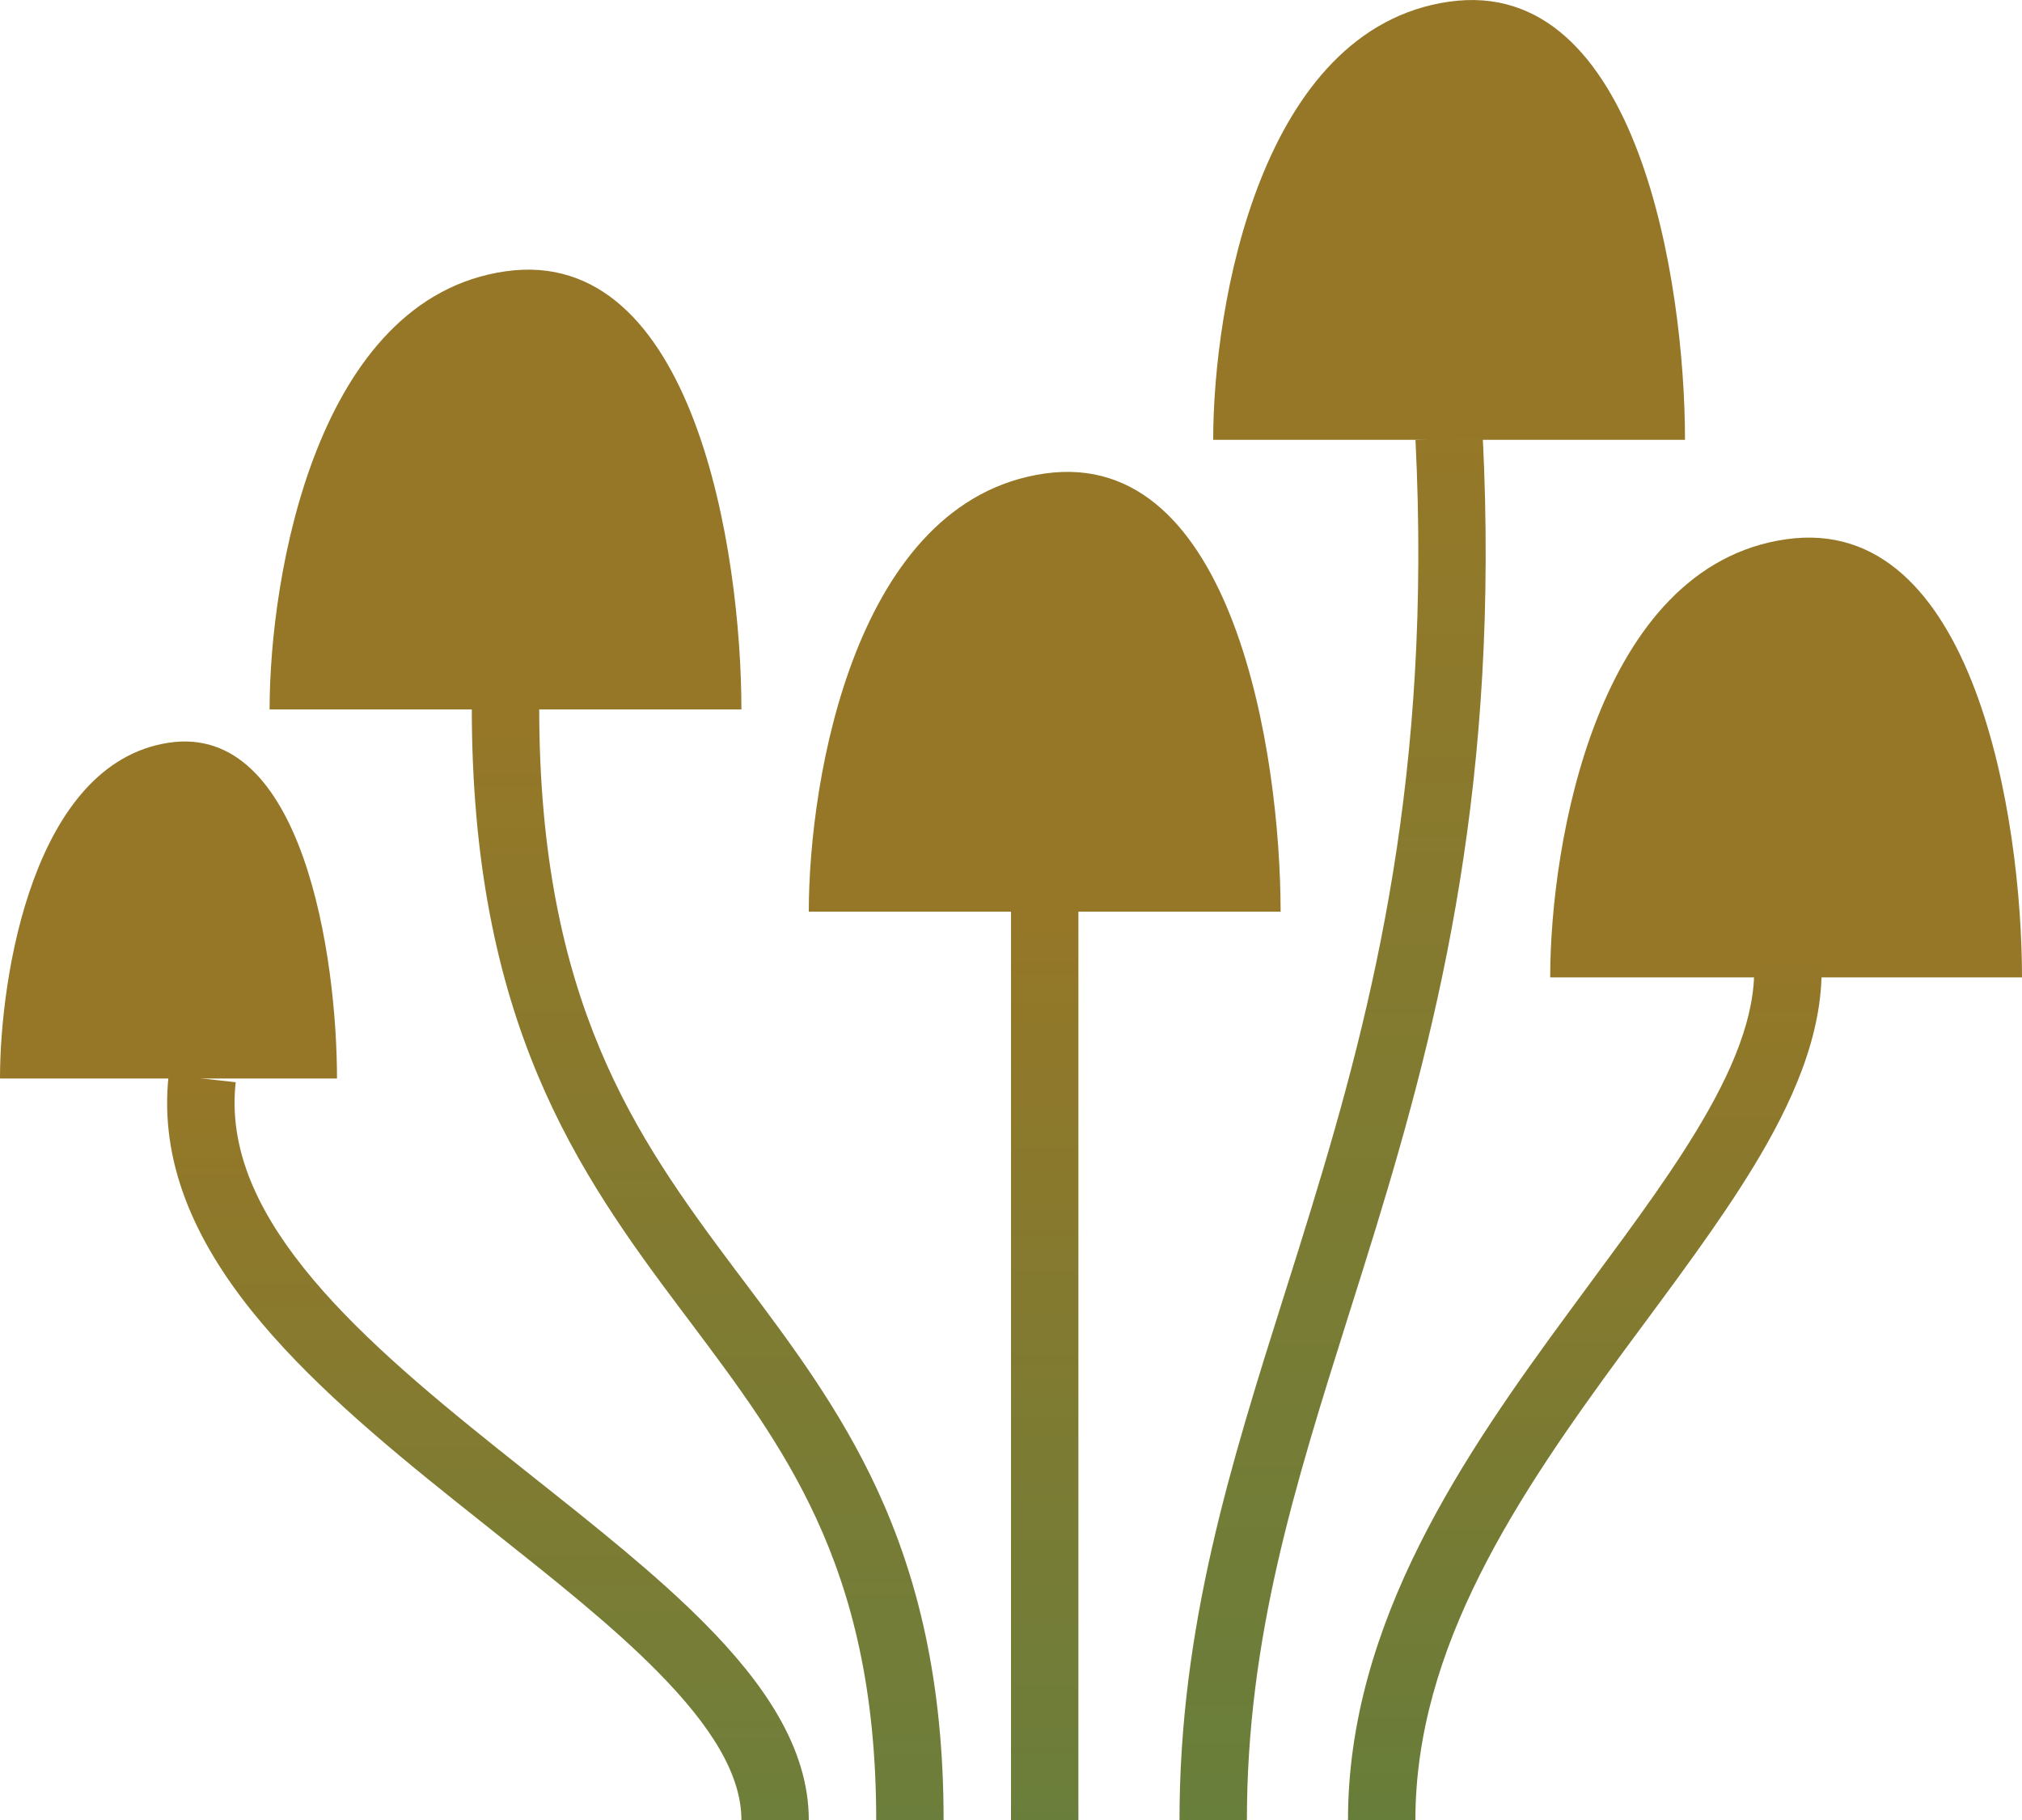 <svg width="30" height="27" viewBox="0 0 30 27" fill="none" xmlns="http://www.w3.org/2000/svg">
<path d="M23 14.5H30C30 12.167 29.3 7.6 26.5 8C23.7 8.4 23 12.5 23 14.5Z" fill="#967727"/>
<path d="M12 13.525H19C19 11.191 18.3 6.625 15.5 7.025C12.7 7.425 12 11.525 12 13.525Z" fill="#967727"/>
<path d="M4 10.525H11C11 8.191 10.3 3.625 7.5 4.025C4.7 4.425 4 8.525 4 10.525Z" fill="#967727"/>
<path d="M0 16H5C5 14.212 4.5 10.712 2.5 11.019C0.5 11.325 0 14.467 0 16Z" fill="#967727"/>
<path d="M18 6.525H25C25 4.191 24.3 -0.375 21.5 0.025C18.7 0.425 18 4.525 18 6.525Z" fill="#967727"/>
<path fill-rule="evenodd" clip-rule="evenodd" d="M26.209 16.98C26.766 15.995 27.143 14.969 26.995 13.929L26.005 14.071C26.106 14.781 25.859 15.568 25.338 16.488C24.889 17.282 24.277 18.11 23.608 19.015C23.502 19.159 23.394 19.306 23.285 19.454C21.733 21.564 20 24.064 20 27H21C21 24.436 22.517 22.186 24.09 20.046C24.196 19.902 24.302 19.759 24.408 19.616C25.073 18.717 25.727 17.832 26.209 16.98Z" fill="url(#paint0_linear)"/>
<path fill-rule="evenodd" clip-rule="evenodd" d="M20.416 18.209C21.362 15.117 22.253 11.555 21.999 6.475L21.001 6.525C21.247 11.445 20.388 14.883 19.459 17.916C19.327 18.348 19.193 18.774 19.059 19.196C18.259 21.729 17.5 24.134 17.5 27L18.5 27C18.5 24.299 19.208 22.053 20.007 19.517C20.142 19.091 20.279 18.656 20.416 18.209Z" fill="url(#paint1_linear)"/>
<path fill-rule="evenodd" clip-rule="evenodd" d="M16 27V13.5H15V27H16Z" fill="url(#paint2_linear)"/>
<path fill-rule="evenodd" clip-rule="evenodd" d="M8.899 15.557C8.365 14.281 8 12.691 8 10.5L7 10.5C7 12.809 7.386 14.532 7.976 15.943C8.565 17.349 9.349 18.423 10.1 19.425C10.142 19.481 10.184 19.537 10.226 19.592C10.937 20.539 11.602 21.425 12.109 22.522C12.639 23.671 13 25.068 13 27L14 27C14 24.932 13.611 23.391 13.017 22.103C12.464 20.906 11.739 19.941 11.039 19.009C10.992 18.948 10.946 18.886 10.9 18.825C10.152 17.827 9.435 16.839 8.899 15.557Z" fill="url(#paint3_linear)"/>
<path fill-rule="evenodd" clip-rule="evenodd" d="M4.508 18.813C3.776 17.896 3.393 16.995 3.497 16.055L2.503 15.945C2.357 17.255 2.911 18.416 3.726 19.437C4.539 20.454 5.658 21.392 6.75 22.265C6.938 22.416 7.124 22.564 7.309 22.71C8.217 23.431 9.074 24.11 9.746 24.789C10.567 25.618 11 26.336 11 27H12C12 25.914 11.308 24.945 10.457 24.086C9.738 23.36 8.823 22.635 7.915 21.915C7.734 21.771 7.554 21.628 7.375 21.485C6.279 20.608 5.242 19.733 4.508 18.813Z" fill="url(#paint4_linear)"/>
<defs>
<linearGradient id="paint0_linear" x1="23.514" y1="13.929" x2="23.514" y2="27" gradientUnits="userSpaceOnUse">
<stop stop-color="#967727"/>
<stop offset="1" stop-color="#677D3A"/>
</linearGradient>
<linearGradient id="paint1_linear" x1="19.771" y1="6.475" x2="19.771" y2="27" gradientUnits="userSpaceOnUse">
<stop stop-color="#957828"/>
<stop offset="1" stop-color="#687E3B"/>
</linearGradient>
<linearGradient id="paint2_linear" x1="15.5" y1="13.5" x2="15.5" y2="27" gradientUnits="userSpaceOnUse">
<stop stop-color="#967727"/>
<stop offset="1" stop-color="#6A7E3B"/>
</linearGradient>
<linearGradient id="paint3_linear" x1="10.5" y1="10.5" x2="10.5" y2="27" gradientUnits="userSpaceOnUse">
<stop stop-color="#967727"/>
<stop offset="1" stop-color="#6C7E3B"/>
</linearGradient>
<linearGradient id="paint4_linear" x1="7.24" y1="15.945" x2="7.24" y2="27" gradientUnits="userSpaceOnUse">
<stop stop-color="#967727"/>
<stop offset="1" stop-color="#6D7F3B"/>
</linearGradient>
</defs>
</svg>
